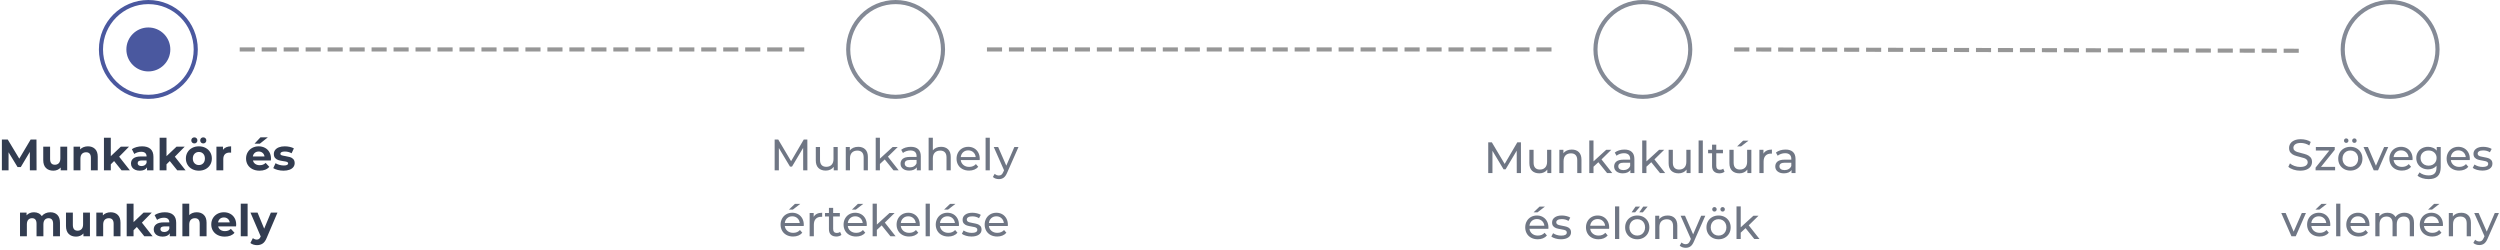 <?xml version="1.0" encoding="UTF-8"?>
<svg width="910px" height="91px" viewBox="0 0 910 91" version="1.1" xmlns="http://www.w3.org/2000/svg" xmlns:xlink="http://www.w3.org/1999/xlink">
    <!-- Generator: Sketch 63 (92445) - https://sketch.com -->
    <title>Group 3</title>
    <desc>Created with Sketch.</desc>
    <g id="Profession-vélemények---UI-Desktop---960px" stroke="none" stroke-width="1" fill="none" fill-rule="evenodd">
        <g id="Lépés-1---illustration---Értékelő-form---Desktop--Copy" transform="translate(-178, -255)">
            <g id="Group-3" transform="translate(178, 255)">
                <path d="M3.116,62 L3.116,55.424 L6.396,60.816 L7.564,60.816 L10.86,55.28 L10.876,62 L13.308,62 L13.276,50.8 L11.148,50.8 L7.02,57.76 L2.828,50.8 L0.684,50.8 L0.684,62 L3.116,62 Z M19.42,62.128 C19.953,62.128 20.449,62.029 20.908,61.832 C21.367,61.635 21.761,61.349 22.092,60.976 L22.092,60.976 L22.092,62 L24.46,62 L24.46,53.392 L21.964,53.392 L21.964,57.648 C21.964,58.416 21.783,58.995 21.42,59.384 C21.057,59.773 20.577,59.968 19.98,59.968 C18.817,59.968 18.236,59.275 18.236,57.888 L18.236,57.888 L18.236,53.392 L15.74,53.392 L15.74,58.256 C15.74,59.536 16.071,60.501 16.732,61.152 C17.393,61.803 18.289,62.128 19.42,62.128 Z M29.276,62 L29.276,57.744 C29.276,56.976 29.463,56.397 29.836,56.008 C30.209,55.619 30.711,55.424 31.34,55.424 C31.905,55.424 32.337,55.592 32.636,55.928 C32.935,56.264 33.084,56.773 33.084,57.456 L33.084,57.456 L33.084,62 L35.58,62 L35.58,57.072 C35.58,55.813 35.252,54.864 34.596,54.224 C33.94,53.584 33.079,53.264 32.012,53.264 C31.425,53.264 30.887,53.363 30.396,53.56 C29.905,53.757 29.495,54.037 29.164,54.4 L29.164,54.4 L29.164,53.392 L26.78,53.392 L26.78,62 L29.276,62 Z M40.332,62 L40.332,59.808 L41.532,58.624 L44.252,62 L47.276,62 L43.372,57.04 L46.956,53.392 L43.98,53.392 L40.332,56.848 L40.332,50.128 L37.836,50.128 L37.836,62 L40.332,62 Z M50.892,62.128 C52.172,62.128 53.047,61.728 53.516,60.928 L53.516,60.928 L53.516,62 L55.852,62 L55.852,57.088 C55.852,55.808 55.495,54.851 54.78,54.216 C54.065,53.581 53.041,53.264 51.708,53.264 C51.015,53.264 50.34,53.355 49.684,53.536 C49.028,53.717 48.465,53.973 47.996,54.304 L47.996,54.304 L48.892,56.048 C49.201,55.803 49.577,55.608 50.02,55.464 C50.463,55.32 50.913,55.248 51.372,55.248 C52.033,55.248 52.529,55.395 52.86,55.688 C53.191,55.981 53.356,56.4 53.356,56.944 L53.356,56.944 L51.372,56.944 C50.113,56.944 49.183,57.173 48.58,57.632 C47.977,58.091 47.676,58.72 47.676,59.52 C47.676,60.021 47.804,60.469 48.06,60.864 C48.316,61.259 48.687,61.568 49.172,61.792 C49.657,62.016 50.231,62.128 50.892,62.128 Z M51.516,60.448 C51.079,60.448 50.735,60.355 50.484,60.168 C50.233,59.981 50.108,59.728 50.108,59.408 C50.108,58.736 50.62,58.4 51.644,58.4 L51.644,58.4 L53.356,58.4 L53.356,59.28 C53.217,59.664 52.983,59.955 52.652,60.152 C52.321,60.349 51.943,60.448 51.516,60.448 Z M60.604,62 L60.604,59.808 L61.804,58.624 L64.524,62 L67.548,62 L63.644,57.04 L67.228,53.392 L64.252,53.392 L60.604,56.848 L60.604,50.128 L58.108,50.128 L58.108,62 L60.604,62 Z M70.748,52.208 C71.068,52.208 71.332,52.104 71.54,51.896 C71.748,51.688 71.852,51.424 71.852,51.104 C71.852,50.784 71.748,50.52 71.54,50.312 C71.332,50.104 71.068,50 70.748,50 C70.428,50 70.161,50.104 69.948,50.312 C69.735,50.52 69.628,50.784 69.628,51.104 C69.628,51.424 69.735,51.688 69.948,51.896 C70.161,52.104 70.428,52.208 70.748,52.208 Z M73.98,52.208 C74.3,52.208 74.567,52.104 74.78,51.896 C74.993,51.688 75.1,51.424 75.1,51.104 C75.1,50.784 74.993,50.52 74.78,50.312 C74.567,50.104 74.3,50 73.98,50 C73.66,50 73.396,50.104 73.188,50.312 C72.98,50.52 72.876,50.784 72.876,51.104 C72.876,51.424 72.98,51.688 73.188,51.896 C73.396,52.104 73.66,52.208 73.98,52.208 Z M72.396,62.128 C73.303,62.128 74.113,61.939 74.828,61.56 C75.543,61.181 76.103,60.656 76.508,59.984 C76.913,59.312 77.116,58.549 77.116,57.696 C77.116,56.843 76.913,56.08 76.508,55.408 C76.103,54.736 75.543,54.211 74.828,53.832 C74.113,53.453 73.303,53.264 72.396,53.264 C71.489,53.264 70.676,53.453 69.956,53.832 C69.236,54.211 68.673,54.736 68.268,55.408 C67.863,56.08 67.66,56.843 67.66,57.696 C67.66,58.549 67.863,59.312 68.268,59.984 C68.673,60.656 69.236,61.181 69.956,61.56 C70.676,61.939 71.489,62.128 72.396,62.128 Z M72.396,60.08 C71.756,60.08 71.228,59.864 70.812,59.432 C70.396,59 70.188,58.421 70.188,57.696 C70.188,56.971 70.396,56.392 70.812,55.96 C71.228,55.528 71.756,55.312 72.396,55.312 C73.036,55.312 73.561,55.528 73.972,55.96 C74.383,56.392 74.588,56.971 74.588,57.696 C74.588,58.421 74.383,59 73.972,59.432 C73.561,59.864 73.036,60.08 72.396,60.08 Z M81.276,62 L81.276,57.936 C81.276,57.136 81.479,56.536 81.884,56.136 C82.289,55.736 82.849,55.536 83.564,55.536 C83.66,55.536 83.847,55.547 84.124,55.568 L84.124,55.568 L84.124,53.264 C83.463,53.264 82.879,53.371 82.372,53.584 C81.865,53.797 81.463,54.112 81.164,54.528 L81.164,54.528 L81.164,53.392 L78.78,53.392 L78.78,62 L81.276,62 Z M94.604,52.288 L97.5,49.984 L94.812,49.984 L92.652,52.288 L94.604,52.288 Z M94.476,62.128 C96.033,62.128 97.217,61.664 98.028,60.736 L98.028,60.736 L96.7,59.296 C96.401,59.584 96.079,59.795 95.732,59.928 C95.385,60.061 94.988,60.128 94.54,60.128 C93.889,60.128 93.345,59.973 92.908,59.664 C92.471,59.355 92.193,58.933 92.076,58.4 L92.076,58.4 L98.588,58.4 C98.62,57.984 98.636,57.76 98.636,57.728 C98.636,56.832 98.441,56.045 98.052,55.368 C97.663,54.691 97.127,54.171 96.444,53.808 C95.761,53.445 94.999,53.264 94.156,53.264 C93.292,53.264 92.511,53.453 91.812,53.832 C91.113,54.211 90.564,54.739 90.164,55.416 C89.764,56.093 89.564,56.853 89.564,57.696 C89.564,58.549 89.767,59.312 90.172,59.984 C90.577,60.656 91.153,61.181 91.9,61.56 C92.647,61.939 93.505,62.128 94.476,62.128 Z M96.284,56.944 L92.044,56.944 C92.129,56.389 92.364,55.952 92.748,55.632 C93.132,55.312 93.607,55.152 94.172,55.152 C94.727,55.152 95.196,55.315 95.58,55.64 C95.964,55.965 96.199,56.4 96.284,56.944 L96.284,56.944 Z M103.196,62.128 C104.039,62.128 104.767,62.013 105.38,61.784 C105.993,61.555 106.46,61.232 106.78,60.816 C107.1,60.4 107.26,59.925 107.26,59.392 C107.26,58.763 107.095,58.272 106.764,57.92 C106.433,57.568 106.044,57.325 105.596,57.192 C105.148,57.059 104.572,56.933 103.868,56.816 C103.239,56.72 102.78,56.619 102.492,56.512 C102.204,56.405 102.06,56.219 102.06,55.952 C102.06,55.717 102.193,55.525 102.46,55.376 C102.727,55.227 103.127,55.152 103.66,55.152 C104.556,55.152 105.383,55.365 106.14,55.792 L106.14,55.792 L106.972,54.016 C106.577,53.781 106.079,53.597 105.476,53.464 C104.873,53.331 104.268,53.264 103.66,53.264 C102.839,53.264 102.127,53.381 101.524,53.616 C100.921,53.851 100.463,54.179 100.148,54.6 C99.833,55.021 99.676,55.504 99.676,56.048 C99.676,56.699 99.844,57.2 100.18,57.552 C100.516,57.904 100.913,58.149 101.372,58.288 C101.831,58.427 102.412,58.549 103.116,58.656 C103.713,58.731 104.156,58.821 104.444,58.928 C104.732,59.035 104.876,59.211 104.876,59.456 C104.876,59.979 104.348,60.24 103.292,60.24 C102.769,60.24 102.236,60.163 101.692,60.008 C101.148,59.853 100.684,59.653 100.3,59.408 L100.3,59.408 L99.468,61.2 C99.873,61.467 100.417,61.688 101.1,61.864 C101.783,62.04 102.481,62.128 103.196,62.128 Z M9.78,86 L9.78,81.68 C9.78,80.933 9.951,80.371 10.292,79.992 C10.633,79.613 11.092,79.424 11.668,79.424 C12.756,79.424 13.3,80.101 13.3,81.456 L13.3,81.456 L13.3,86 L15.796,86 L15.796,81.68 C15.796,80.933 15.967,80.371 16.308,79.992 C16.649,79.613 17.113,79.424 17.7,79.424 C18.223,79.424 18.625,79.592 18.908,79.928 C19.191,80.264 19.332,80.773 19.332,81.456 L19.332,81.456 L19.332,86 L21.828,86 L21.828,81.072 C21.828,79.803 21.511,78.851 20.876,78.216 C20.241,77.581 19.385,77.264 18.308,77.264 C17.668,77.264 17.079,77.387 16.54,77.632 C16.001,77.877 15.556,78.224 15.204,78.672 C14.905,78.213 14.511,77.864 14.02,77.624 C13.529,77.384 12.98,77.264 12.372,77.264 C11.817,77.264 11.308,77.36 10.844,77.552 C10.38,77.744 9.988,78.021 9.668,78.384 L9.668,78.384 L9.668,77.392 L7.284,77.392 L7.284,86 L9.78,86 Z M27.7,86.128 C28.233,86.128 28.729,86.029 29.188,85.832 C29.647,85.635 30.041,85.349 30.372,84.976 L30.372,84.976 L30.372,86 L32.74,86 L32.74,77.392 L30.244,77.392 L30.244,81.648 C30.244,82.416 30.063,82.995 29.7,83.384 C29.337,83.773 28.857,83.968 28.26,83.968 C27.097,83.968 26.516,83.275 26.516,81.888 L26.516,81.888 L26.516,77.392 L24.02,77.392 L24.02,82.256 C24.02,83.536 24.351,84.501 25.012,85.152 C25.673,85.803 26.569,86.128 27.7,86.128 Z M37.556,86 L37.556,81.744 C37.556,80.976 37.743,80.397 38.116,80.008 C38.489,79.619 38.991,79.424 39.62,79.424 C40.185,79.424 40.617,79.592 40.916,79.928 C41.215,80.264 41.364,80.773 41.364,81.456 L41.364,81.456 L41.364,86 L43.86,86 L43.86,81.072 C43.86,79.813 43.532,78.864 42.876,78.224 C42.22,77.584 41.359,77.264 40.292,77.264 C39.705,77.264 39.167,77.363 38.676,77.56 C38.185,77.757 37.775,78.037 37.444,78.4 L37.444,78.4 L37.444,77.392 L35.06,77.392 L35.06,86 L37.556,86 Z M48.612,86 L48.612,83.808 L49.812,82.624 L52.532,86 L55.556,86 L51.652,81.04 L55.236,77.392 L52.26,77.392 L48.612,80.848 L48.612,74.128 L46.116,74.128 L46.116,86 L48.612,86 Z M59.172,86.128 C60.452,86.128 61.327,85.728 61.796,84.928 L61.796,84.928 L61.796,86 L64.132,86 L64.132,81.088 C64.132,79.808 63.775,78.851 63.06,78.216 C62.345,77.581 61.321,77.264 59.988,77.264 C59.295,77.264 58.62,77.355 57.964,77.536 C57.308,77.717 56.745,77.973 56.276,78.304 L56.276,78.304 L57.172,80.048 C57.481,79.803 57.857,79.608 58.3,79.464 C58.743,79.32 59.193,79.248 59.652,79.248 C60.313,79.248 60.809,79.395 61.14,79.688 C61.471,79.981 61.636,80.4 61.636,80.944 L61.636,80.944 L59.652,80.944 C58.393,80.944 57.463,81.173 56.86,81.632 C56.257,82.091 55.956,82.72 55.956,83.52 C55.956,84.021 56.084,84.469 56.34,84.864 C56.596,85.259 56.967,85.568 57.452,85.792 C57.937,86.016 58.511,86.128 59.172,86.128 Z M59.796,84.448 C59.359,84.448 59.015,84.355 58.764,84.168 C58.513,83.981 58.388,83.728 58.388,83.408 C58.388,82.736 58.9,82.4 59.924,82.4 L59.924,82.4 L61.636,82.4 L61.636,83.28 C61.497,83.664 61.263,83.955 60.932,84.152 C60.601,84.349 60.223,84.448 59.796,84.448 Z M68.884,86 L68.884,81.744 C68.884,80.976 69.071,80.397 69.444,80.008 C69.817,79.619 70.319,79.424 70.948,79.424 C71.513,79.424 71.945,79.592 72.244,79.928 C72.543,80.264 72.692,80.773 72.692,81.456 L72.692,81.456 L72.692,86 L75.188,86 L75.188,81.072 C75.188,79.813 74.86,78.864 74.204,78.224 C73.548,77.584 72.687,77.264 71.62,77.264 C71.065,77.264 70.553,77.352 70.084,77.528 C69.615,77.704 69.215,77.957 68.884,78.288 L68.884,78.288 L68.884,74.128 L66.388,74.128 L66.388,86 L68.884,86 Z M81.812,86.128 C83.369,86.128 84.553,85.664 85.364,84.736 L85.364,84.736 L84.036,83.296 C83.737,83.584 83.415,83.795 83.068,83.928 C82.721,84.061 82.324,84.128 81.876,84.128 C81.225,84.128 80.681,83.973 80.244,83.664 C79.807,83.355 79.529,82.933 79.412,82.4 L79.412,82.4 L85.924,82.4 C85.956,81.984 85.972,81.76 85.972,81.728 C85.972,80.832 85.777,80.045 85.388,79.368 C84.999,78.691 84.463,78.171 83.78,77.808 C83.097,77.445 82.335,77.264 81.492,77.264 C80.628,77.264 79.847,77.453 79.148,77.832 C78.449,78.211 77.9,78.739 77.5,79.416 C77.1,80.093 76.9,80.853 76.9,81.696 C76.9,82.549 77.103,83.312 77.508,83.984 C77.913,84.656 78.489,85.181 79.236,85.56 C79.983,85.939 80.841,86.128 81.812,86.128 Z M83.62,80.944 L79.38,80.944 C79.465,80.389 79.7,79.952 80.084,79.632 C80.468,79.312 80.943,79.152 81.508,79.152 C82.063,79.152 82.532,79.315 82.916,79.64 C83.3,79.965 83.535,80.4 83.62,80.944 L83.62,80.944 Z M90.132,86 L90.132,74.128 L87.636,74.128 L87.636,86 L90.132,86 Z M93.54,89.232 C94.361,89.232 95.063,89.029 95.644,88.624 C96.225,88.219 96.713,87.52 97.108,86.528 L97.108,86.528 L100.996,77.392 L98.596,77.392 L96.164,83.232 L93.748,77.392 L91.172,77.392 L94.9,86.064 L94.868,86.144 C94.697,86.528 94.505,86.803 94.292,86.968 C94.079,87.133 93.801,87.216 93.46,87.216 C93.215,87.216 92.967,87.168 92.716,87.072 C92.465,86.976 92.244,86.843 92.052,86.672 L92.052,86.672 L91.14,88.448 C91.417,88.693 91.775,88.885 92.212,89.024 C92.649,89.163 93.092,89.232 93.54,89.232 Z" id="Munkakörésmunkahely" fill="#323C50" fill-rule="nonzero"></path>
                <circle id="Oval" stroke="#4A589F" stroke-width="1.5" cx="54" cy="18" r="17.25"></circle>
                <circle id="Oval-Copy" fill="#4A589F" cx="54" cy="18" r="8"></circle>
                <circle id="Oval-Copy-2" stroke="#848A96" stroke-width="1.5" cx="326" cy="18" r="17.25"></circle>
                <path d="M283.508,62 L283.508,53.888 L287.556,60.64 L288.292,60.64 L292.34,53.84 L292.356,62 L293.892,62 L293.876,50.8 L292.564,50.8 L287.956,58.672 L283.284,50.8 L281.972,50.8 L281.972,62 L283.508,62 Z M300.596,62.096 C301.193,62.096 301.745,61.976 302.252,61.736 C302.759,61.496 303.167,61.157 303.476,60.72 L303.476,60.72 L303.476,62 L304.932,62 L304.932,53.52 L303.396,53.52 L303.396,57.904 C303.396,58.8 303.161,59.493 302.692,59.984 C302.223,60.475 301.583,60.72 300.772,60.72 C300.036,60.72 299.471,60.509 299.076,60.088 C298.681,59.667 298.484,59.045 298.484,58.224 L298.484,58.224 L298.484,53.52 L296.948,53.52 L296.948,58.4 C296.948,59.616 297.273,60.536 297.924,61.16 C298.575,61.784 299.465,62.096 300.596,62.096 Z M309.396,62 L309.396,57.632 C309.396,56.725 309.636,56.029 310.116,55.544 C310.596,55.059 311.252,54.816 312.084,54.816 C312.82,54.816 313.385,55.024 313.78,55.44 C314.175,55.856 314.372,56.475 314.372,57.296 L314.372,57.296 L314.372,62 L315.908,62 L315.908,57.12 C315.908,55.915 315.591,55 314.956,54.376 C314.321,53.752 313.465,53.44 312.388,53.44 C311.716,53.44 311.116,53.557 310.588,53.792 C310.06,54.027 309.641,54.363 309.332,54.8 L309.332,54.8 L309.332,53.52 L307.86,53.52 L307.86,62 L309.396,62 Z M320.292,62 L320.292,59.68 L322.052,58.048 L325.236,62 L327.124,62 L323.204,57.024 L326.772,53.52 L324.916,53.52 L320.292,57.744 L320.292,50.128 L318.756,50.128 L318.756,62 L320.292,62 Z M330.932,62.096 C331.583,62.096 332.145,61.992 332.62,61.784 C333.095,61.576 333.46,61.275 333.716,60.88 L333.716,60.88 L333.716,62 L335.172,62 L335.172,56.88 C335.172,55.739 334.86,54.88 334.236,54.304 C333.612,53.728 332.713,53.44 331.54,53.44 C330.857,53.44 330.212,53.533 329.604,53.72 C328.996,53.907 328.473,54.176 328.036,54.528 L328.036,54.528 L328.676,55.68 C329.007,55.403 329.412,55.181 329.892,55.016 C330.372,54.851 330.863,54.768 331.364,54.768 C332.111,54.768 332.676,54.944 333.06,55.296 C333.444,55.648 333.636,56.155 333.636,56.816 L333.636,56.816 L333.636,57.12 L331.204,57.12 C330.02,57.12 329.156,57.347 328.612,57.8 C328.068,58.253 327.796,58.853 327.796,59.6 C327.796,60.347 328.081,60.949 328.652,61.408 C329.223,61.867 329.983,62.096 330.932,62.096 Z M331.188,60.912 C330.601,60.912 330.143,60.789 329.812,60.544 C329.481,60.299 329.316,59.963 329.316,59.536 C329.316,58.661 329.967,58.224 331.268,58.224 L331.268,58.224 L333.636,58.224 L333.636,59.408 C333.444,59.888 333.135,60.259 332.708,60.52 C332.281,60.781 331.775,60.912 331.188,60.912 Z M339.556,62 L339.556,57.632 C339.556,56.725 339.796,56.029 340.276,55.544 C340.756,55.059 341.412,54.816 342.244,54.816 C342.98,54.816 343.545,55.024 343.94,55.44 C344.335,55.856 344.532,56.475 344.532,57.296 L344.532,57.296 L344.532,62 L346.068,62 L346.068,57.12 C346.068,55.915 345.751,55 345.116,54.376 C344.481,53.752 343.625,53.44 342.548,53.44 C341.908,53.44 341.329,53.552 340.812,53.776 C340.295,54 339.876,54.315 339.556,54.72 L339.556,54.72 L339.556,50.128 L338.02,50.128 L338.02,62 L339.556,62 Z M352.74,62.096 C353.444,62.096 354.081,61.979 354.652,61.744 C355.223,61.509 355.7,61.168 356.084,60.72 L356.084,60.72 L355.236,59.728 C354.617,60.411 353.801,60.752 352.788,60.752 C351.956,60.752 351.26,60.525 350.7,60.072 C350.14,59.619 349.812,59.019 349.716,58.272 L349.716,58.272 L356.596,58.272 C356.617,58.08 356.628,57.925 356.628,57.808 C356.628,56.955 356.449,56.197 356.092,55.536 C355.735,54.875 355.239,54.36 354.604,53.992 C353.969,53.624 353.247,53.44 352.436,53.44 C351.625,53.44 350.897,53.624 350.252,53.992 C349.607,54.36 349.1,54.875 348.732,55.536 C348.364,56.197 348.18,56.939 348.18,57.76 C348.18,58.592 348.369,59.339 348.748,60 C349.127,60.661 349.663,61.176 350.356,61.544 C351.049,61.912 351.844,62.096 352.74,62.096 Z M355.156,57.168 L349.716,57.168 C349.801,56.443 350.092,55.856 350.588,55.408 C351.084,54.96 351.7,54.736 352.436,54.736 C353.172,54.736 353.788,54.963 354.284,55.416 C354.78,55.869 355.071,56.453 355.156,57.168 L355.156,57.168 Z M360.292,62 L360.292,50.128 L358.756,50.128 L358.756,62 L360.292,62 Z M363.588,65.2 C364.271,65.2 364.855,65.024 365.34,64.672 C365.825,64.32 366.249,63.712 366.612,62.848 L366.612,62.848 L370.724,53.52 L369.22,53.52 L366.292,60.304 L363.332,53.52 L361.732,53.52 L365.476,61.984 L365.204,62.576 C365.001,63.056 364.775,63.395 364.524,63.592 C364.273,63.789 363.961,63.888 363.588,63.888 C363.012,63.888 362.505,63.68 362.068,63.264 L362.068,63.264 L361.412,64.416 C361.668,64.672 361.991,64.867 362.38,65 C362.769,65.133 363.172,65.2 363.588,65.2 Z M288.612,76.288 L291.3,74.208 L289.348,74.208 L287.172,76.288 L288.612,76.288 Z M288.692,86.096 C289.396,86.096 290.033,85.979 290.604,85.744 C291.175,85.509 291.652,85.168 292.036,84.72 L292.036,84.72 L291.188,83.728 C290.569,84.411 289.753,84.752 288.74,84.752 C287.908,84.752 287.212,84.525 286.652,84.072 C286.092,83.619 285.764,83.019 285.668,82.272 L285.668,82.272 L292.548,82.272 C292.569,82.08 292.58,81.925 292.58,81.808 C292.58,80.955 292.401,80.197 292.044,79.536 C291.687,78.875 291.191,78.36 290.556,77.992 C289.921,77.624 289.199,77.44 288.388,77.44 C287.577,77.44 286.849,77.624 286.204,77.992 C285.559,78.36 285.052,78.875 284.684,79.536 C284.316,80.197 284.132,80.939 284.132,81.76 C284.132,82.592 284.321,83.339 284.7,84 C285.079,84.661 285.615,85.176 286.308,85.544 C287.001,85.912 287.796,86.096 288.692,86.096 Z M291.108,81.168 L285.668,81.168 C285.753,80.443 286.044,79.856 286.54,79.408 C287.036,78.96 287.652,78.736 288.388,78.736 C289.124,78.736 289.74,78.963 290.236,79.416 C290.732,79.869 291.023,80.453 291.108,81.168 L291.108,81.168 Z M296.244,86 L296.244,81.776 C296.244,80.859 296.481,80.152 296.956,79.656 C297.431,79.16 298.084,78.912 298.916,78.912 C299.065,78.912 299.183,78.917 299.268,78.928 L299.268,78.928 L299.268,77.44 C298.521,77.44 297.887,77.568 297.364,77.824 C296.841,78.08 296.447,78.453 296.18,78.944 L296.18,78.944 L296.18,77.52 L294.708,77.52 L294.708,86 L296.244,86 Z M304.42,86.096 C304.772,86.096 305.113,86.045 305.444,85.944 C305.775,85.843 306.052,85.696 306.276,85.504 L306.276,85.504 L305.796,84.4 C305.465,84.667 305.065,84.8 304.596,84.8 C304.169,84.8 303.841,84.677 303.612,84.432 C303.383,84.187 303.268,83.835 303.268,83.376 L303.268,83.376 L303.268,78.784 L305.7,78.784 L305.7,77.52 L303.268,77.52 L303.268,75.664 L301.732,75.664 L301.732,77.52 L300.292,77.52 L300.292,78.784 L301.732,78.784 L301.732,83.44 C301.732,84.293 301.967,84.949 302.436,85.408 C302.905,85.867 303.567,86.096 304.42,86.096 Z M311.54,76.288 L314.228,74.208 L312.276,74.208 L310.1,76.288 L311.54,76.288 Z M311.62,86.096 C312.324,86.096 312.961,85.979 313.532,85.744 C314.103,85.509 314.58,85.168 314.964,84.72 L314.964,84.72 L314.116,83.728 C313.497,84.411 312.681,84.752 311.668,84.752 C310.836,84.752 310.14,84.525 309.58,84.072 C309.02,83.619 308.692,83.019 308.596,82.272 L308.596,82.272 L315.476,82.272 C315.497,82.08 315.508,81.925 315.508,81.808 C315.508,80.955 315.329,80.197 314.972,79.536 C314.615,78.875 314.119,78.36 313.484,77.992 C312.849,77.624 312.127,77.44 311.316,77.44 C310.505,77.44 309.777,77.624 309.132,77.992 C308.487,78.36 307.98,78.875 307.612,79.536 C307.244,80.197 307.06,80.939 307.06,81.76 C307.06,82.592 307.249,83.339 307.628,84 C308.007,84.661 308.543,85.176 309.236,85.544 C309.929,85.912 310.724,86.096 311.62,86.096 Z M314.036,81.168 L308.596,81.168 C308.681,80.443 308.972,79.856 309.468,79.408 C309.964,78.96 310.58,78.736 311.316,78.736 C312.052,78.736 312.668,78.963 313.164,79.416 C313.66,79.869 313.951,80.453 314.036,81.168 L314.036,81.168 Z M319.172,86 L319.172,83.68 L320.932,82.048 L324.116,86 L326.004,86 L322.084,81.024 L325.652,77.52 L323.796,77.52 L319.172,81.744 L319.172,74.128 L317.636,74.128 L317.636,86 L319.172,86 Z M330.916,86.096 C331.62,86.096 332.257,85.979 332.828,85.744 C333.399,85.509 333.876,85.168 334.26,84.72 L334.26,84.72 L333.412,83.728 C332.793,84.411 331.977,84.752 330.964,84.752 C330.132,84.752 329.436,84.525 328.876,84.072 C328.316,83.619 327.988,83.019 327.892,82.272 L327.892,82.272 L334.772,82.272 C334.793,82.08 334.804,81.925 334.804,81.808 C334.804,80.955 334.625,80.197 334.268,79.536 C333.911,78.875 333.415,78.36 332.78,77.992 C332.145,77.624 331.423,77.44 330.612,77.44 C329.801,77.44 329.073,77.624 328.428,77.992 C327.783,78.36 327.276,78.875 326.908,79.536 C326.54,80.197 326.356,80.939 326.356,81.76 C326.356,82.592 326.545,83.339 326.924,84 C327.303,84.661 327.839,85.176 328.532,85.544 C329.225,85.912 330.02,86.096 330.916,86.096 Z M333.332,81.168 L327.892,81.168 C327.977,80.443 328.268,79.856 328.764,79.408 C329.26,78.96 329.876,78.736 330.612,78.736 C331.348,78.736 331.964,78.963 332.46,79.416 C332.956,79.869 333.247,80.453 333.332,81.168 L333.332,81.168 Z M338.468,86 L338.468,74.128 L336.932,74.128 L336.932,86 L338.468,86 Z M345.092,76.288 L347.78,74.208 L345.828,74.208 L343.652,76.288 L345.092,76.288 Z M345.172,86.096 C345.876,86.096 346.513,85.979 347.084,85.744 C347.655,85.509 348.132,85.168 348.516,84.72 L348.516,84.72 L347.668,83.728 C347.049,84.411 346.233,84.752 345.22,84.752 C344.388,84.752 343.692,84.525 343.132,84.072 C342.572,83.619 342.244,83.019 342.148,82.272 L342.148,82.272 L349.028,82.272 C349.049,82.08 349.06,81.925 349.06,81.808 C349.06,80.955 348.881,80.197 348.524,79.536 C348.167,78.875 347.671,78.36 347.036,77.992 C346.401,77.624 345.679,77.44 344.868,77.44 C344.057,77.44 343.329,77.624 342.684,77.992 C342.039,78.36 341.532,78.875 341.164,79.536 C340.796,80.197 340.612,80.939 340.612,81.76 C340.612,82.592 340.801,83.339 341.18,84 C341.559,84.661 342.095,85.176 342.788,85.544 C343.481,85.912 344.276,86.096 345.172,86.096 Z M347.588,81.168 L342.148,81.168 C342.233,80.443 342.524,79.856 343.02,79.408 C343.516,78.96 344.132,78.736 344.868,78.736 C345.604,78.736 346.22,78.963 346.716,79.416 C347.212,79.869 347.503,80.453 347.588,81.168 L347.588,81.168 Z M353.62,86.096 C354.751,86.096 355.644,85.869 356.3,85.416 C356.956,84.963 357.284,84.352 357.284,83.584 C357.284,83.008 357.135,82.56 356.836,82.24 C356.537,81.92 356.177,81.693 355.756,81.56 C355.335,81.427 354.783,81.301 354.1,81.184 C353.588,81.088 353.191,81.003 352.908,80.928 C352.625,80.853 352.388,80.736 352.196,80.576 C352.004,80.416 351.908,80.197 351.908,79.92 C351.908,79.568 352.079,79.285 352.42,79.072 C352.761,78.859 353.257,78.752 353.908,78.752 C354.847,78.752 355.663,78.976 356.356,79.424 L356.356,79.424 L357.012,78.208 C356.649,77.973 356.185,77.787 355.62,77.648 C355.055,77.509 354.489,77.44 353.924,77.44 C352.847,77.44 351.988,77.672 351.348,78.136 C350.708,78.6 350.388,79.216 350.388,79.984 C350.388,80.581 350.543,81.045 350.852,81.376 C351.161,81.707 351.532,81.941 351.964,82.08 C352.396,82.219 352.953,82.341 353.636,82.448 C354.137,82.533 354.524,82.611 354.796,82.68 C355.068,82.749 355.295,82.859 355.476,83.008 C355.657,83.157 355.748,83.36 355.748,83.616 C355.748,84.384 355.076,84.768 353.732,84.768 C353.188,84.768 352.649,84.688 352.116,84.528 C351.583,84.368 351.129,84.155 350.756,83.888 L350.756,83.888 L350.116,85.104 C350.479,85.392 350.98,85.629 351.62,85.816 C352.26,86.003 352.927,86.096 353.62,86.096 Z M362.98,86.096 C363.684,86.096 364.321,85.979 364.892,85.744 C365.463,85.509 365.94,85.168 366.324,84.72 L366.324,84.72 L365.476,83.728 C364.857,84.411 364.041,84.752 363.028,84.752 C362.196,84.752 361.5,84.525 360.94,84.072 C360.38,83.619 360.052,83.019 359.956,82.272 L359.956,82.272 L366.836,82.272 C366.857,82.08 366.868,81.925 366.868,81.808 C366.868,80.955 366.689,80.197 366.332,79.536 C365.975,78.875 365.479,78.36 364.844,77.992 C364.209,77.624 363.487,77.44 362.676,77.44 C361.865,77.44 361.137,77.624 360.492,77.992 C359.847,78.36 359.34,78.875 358.972,79.536 C358.604,80.197 358.42,80.939 358.42,81.76 C358.42,82.592 358.609,83.339 358.988,84 C359.367,84.661 359.903,85.176 360.596,85.544 C361.289,85.912 362.084,86.096 362.98,86.096 Z M365.396,81.168 L359.956,81.168 C360.041,80.443 360.332,79.856 360.828,79.408 C361.324,78.96 361.94,78.736 362.676,78.736 C363.412,78.736 364.028,78.963 364.524,79.416 C365.02,79.869 365.311,80.453 365.396,81.168 L365.396,81.168 Z" id="Munkahelyértékelése" fill-opacity="0.7" fill="#323C50" fill-rule="nonzero"></path>
                <circle id="Oval-Copy-3" stroke="#848A96" stroke-width="1.5" cx="598" cy="18" r="17.25"></circle>
                <path d="M543.252,63 L543.252,54.888 L547.3,61.64 L548.036,61.64 L552.084,54.84 L552.1,63 L553.636,63 L553.62,51.8 L552.308,51.8 L547.7,59.672 L543.028,51.8 L541.716,51.8 L541.716,63 L543.252,63 Z M560.34,63.096 C560.937,63.096 561.489,62.976 561.996,62.736 C562.503,62.496 562.911,62.157 563.22,61.72 L563.22,61.72 L563.22,63 L564.676,63 L564.676,54.52 L563.14,54.52 L563.14,58.904 C563.14,59.8 562.905,60.493 562.436,60.984 C561.967,61.475 561.327,61.72 560.516,61.72 C559.78,61.72 559.215,61.509 558.82,61.088 C558.425,60.667 558.228,60.045 558.228,59.224 L558.228,59.224 L558.228,54.52 L556.692,54.52 L556.692,59.4 C556.692,60.616 557.017,61.536 557.668,62.16 C558.319,62.784 559.209,63.096 560.34,63.096 Z M569.14,63 L569.14,58.632 C569.14,57.725 569.38,57.029 569.86,56.544 C570.34,56.059 570.996,55.816 571.828,55.816 C572.564,55.816 573.129,56.024 573.524,56.44 C573.919,56.856 574.116,57.475 574.116,58.296 L574.116,58.296 L574.116,63 L575.652,63 L575.652,58.12 C575.652,56.915 575.335,56 574.7,55.376 C574.065,54.752 573.209,54.44 572.132,54.44 C571.46,54.44 570.86,54.557 570.332,54.792 C569.804,55.027 569.385,55.363 569.076,55.8 L569.076,55.8 L569.076,54.52 L567.604,54.52 L567.604,63 L569.14,63 Z M580.036,63 L580.036,60.68 L581.796,59.048 L584.98,63 L586.868,63 L582.948,58.024 L586.516,54.52 L584.66,54.52 L580.036,58.744 L580.036,51.128 L578.5,51.128 L578.5,63 L580.036,63 Z M590.676,63.096 C591.327,63.096 591.889,62.992 592.364,62.784 C592.839,62.576 593.204,62.275 593.46,61.88 L593.46,61.88 L593.46,63 L594.916,63 L594.916,57.88 C594.916,56.739 594.604,55.88 593.98,55.304 C593.356,54.728 592.457,54.44 591.284,54.44 C590.601,54.44 589.956,54.533 589.348,54.72 C588.74,54.907 588.217,55.176 587.78,55.528 L587.78,55.528 L588.42,56.68 C588.751,56.403 589.156,56.181 589.636,56.016 C590.116,55.851 590.607,55.768 591.108,55.768 C591.855,55.768 592.42,55.944 592.804,56.296 C593.188,56.648 593.38,57.155 593.38,57.816 L593.38,57.816 L593.38,58.12 L590.948,58.12 C589.764,58.12 588.9,58.347 588.356,58.8 C587.812,59.253 587.54,59.853 587.54,60.6 C587.54,61.347 587.825,61.949 588.396,62.408 C588.967,62.867 589.727,63.096 590.676,63.096 Z M590.932,61.912 C590.345,61.912 589.887,61.789 589.556,61.544 C589.225,61.299 589.06,60.963 589.06,60.536 C589.06,59.661 589.711,59.224 591.012,59.224 L591.012,59.224 L593.38,59.224 L593.38,60.408 C593.188,60.888 592.879,61.259 592.452,61.52 C592.025,61.781 591.519,61.912 590.932,61.912 Z M599.3,63 L599.3,60.68 L601.06,59.048 L604.244,63 L606.132,63 L602.212,58.024 L605.78,54.52 L603.924,54.52 L599.3,58.744 L599.3,51.128 L597.764,51.128 L597.764,63 L599.3,63 Z M611.028,63.096 C611.625,63.096 612.177,62.976 612.684,62.736 C613.191,62.496 613.599,62.157 613.908,61.72 L613.908,61.72 L613.908,63 L615.364,63 L615.364,54.52 L613.828,54.52 L613.828,58.904 C613.828,59.8 613.593,60.493 613.124,60.984 C612.655,61.475 612.015,61.72 611.204,61.72 C610.468,61.72 609.903,61.509 609.508,61.088 C609.113,60.667 608.916,60.045 608.916,59.224 L608.916,59.224 L608.916,54.52 L607.38,54.52 L607.38,59.4 C607.38,60.616 607.705,61.536 608.356,62.16 C609.007,62.784 609.897,63.096 611.028,63.096 Z M619.828,63 L619.828,51.128 L618.292,51.128 L618.292,63 L619.828,63 Z M625.876,63.096 C626.228,63.096 626.569,63.045 626.9,62.944 C627.231,62.843 627.508,62.696 627.732,62.504 L627.732,62.504 L627.252,61.4 C626.921,61.667 626.521,61.8 626.052,61.8 C625.625,61.8 625.297,61.677 625.068,61.432 C624.839,61.187 624.724,60.835 624.724,60.376 L624.724,60.376 L624.724,55.784 L627.156,55.784 L627.156,54.52 L624.724,54.52 L624.724,52.664 L623.188,52.664 L623.188,54.52 L621.748,54.52 L621.748,55.784 L623.188,55.784 L623.188,60.44 C623.188,61.293 623.423,61.949 623.892,62.408 C624.361,62.867 625.023,63.096 625.876,63.096 Z M633.748,53.288 L636.436,51.208 L634.484,51.208 L632.308,53.288 L633.748,53.288 Z M633.156,63.096 C633.753,63.096 634.305,62.976 634.812,62.736 C635.319,62.496 635.727,62.157 636.036,61.72 L636.036,61.72 L636.036,63 L637.492,63 L637.492,54.52 L635.956,54.52 L635.956,58.904 C635.956,59.8 635.721,60.493 635.252,60.984 C634.783,61.475 634.143,61.72 633.332,61.72 C632.596,61.72 632.031,61.509 631.636,61.088 C631.241,60.667 631.044,60.045 631.044,59.224 L631.044,59.224 L631.044,54.52 L629.508,54.52 L629.508,59.4 C629.508,60.616 629.833,61.536 630.484,62.16 C631.135,62.784 632.025,63.096 633.156,63.096 Z M641.956,63 L641.956,58.776 C641.956,57.859 642.193,57.152 642.668,56.656 C643.143,56.16 643.796,55.912 644.628,55.912 C644.777,55.912 644.895,55.917 644.98,55.928 L644.98,55.928 L644.98,54.44 C644.233,54.44 643.599,54.568 643.076,54.824 C642.553,55.08 642.159,55.453 641.892,55.944 L641.892,55.944 L641.892,54.52 L640.42,54.52 L640.42,63 L641.956,63 Z M649.332,63.096 C649.983,63.096 650.545,62.992 651.02,62.784 C651.495,62.576 651.86,62.275 652.116,61.88 L652.116,61.88 L652.116,63 L653.572,63 L653.572,57.88 C653.572,56.739 653.26,55.88 652.636,55.304 C652.012,54.728 651.113,54.44 649.94,54.44 C649.257,54.44 648.612,54.533 648.004,54.72 C647.396,54.907 646.873,55.176 646.436,55.528 L646.436,55.528 L647.076,56.68 C647.407,56.403 647.812,56.181 648.292,56.016 C648.772,55.851 649.263,55.768 649.764,55.768 C650.511,55.768 651.076,55.944 651.46,56.296 C651.844,56.648 652.036,57.155 652.036,57.816 L652.036,57.816 L652.036,58.12 L649.604,58.12 C648.42,58.12 647.556,58.347 647.012,58.8 C646.468,59.253 646.196,59.853 646.196,60.6 C646.196,61.347 646.481,61.949 647.052,62.408 C647.623,62.867 648.383,63.096 649.332,63.096 Z M649.588,61.912 C649.001,61.912 648.543,61.789 648.212,61.544 C647.881,61.299 647.716,60.963 647.716,60.536 C647.716,59.661 648.367,59.224 649.668,59.224 L649.668,59.224 L652.036,59.224 L652.036,60.408 C651.844,60.888 651.535,61.259 651.108,61.52 C650.681,61.781 650.175,61.912 649.588,61.912 Z M559.66,77.288 L562.348,75.208 L560.396,75.208 L558.22,77.288 L559.66,77.288 Z M559.74,87.096 C560.444,87.096 561.081,86.979 561.652,86.744 C562.223,86.509 562.7,86.168 563.084,85.72 L563.084,85.72 L562.236,84.728 C561.617,85.411 560.801,85.752 559.788,85.752 C558.956,85.752 558.26,85.525 557.7,85.072 C557.14,84.619 556.812,84.019 556.716,83.272 L556.716,83.272 L563.596,83.272 C563.617,83.08 563.628,82.925 563.628,82.808 C563.628,81.955 563.449,81.197 563.092,80.536 C562.735,79.875 562.239,79.36 561.604,78.992 C560.969,78.624 560.247,78.44 559.436,78.44 C558.625,78.44 557.897,78.624 557.252,78.992 C556.607,79.36 556.1,79.875 555.732,80.536 C555.364,81.197 555.18,81.939 555.18,82.76 C555.18,83.592 555.369,84.339 555.748,85 C556.127,85.661 556.663,86.176 557.356,86.544 C558.049,86.912 558.844,87.096 559.74,87.096 Z M562.156,82.168 L556.716,82.168 C556.801,81.443 557.092,80.856 557.588,80.408 C558.084,79.96 558.7,79.736 559.436,79.736 C560.172,79.736 560.788,79.963 561.284,80.416 C561.78,80.869 562.071,81.453 562.156,82.168 L562.156,82.168 Z M568.188,87.096 C569.319,87.096 570.212,86.869 570.868,86.416 C571.524,85.963 571.852,85.352 571.852,84.584 C571.852,84.008 571.703,83.56 571.404,83.24 C571.105,82.92 570.745,82.693 570.324,82.56 C569.903,82.427 569.351,82.301 568.668,82.184 C568.156,82.088 567.759,82.003 567.476,81.928 C567.193,81.853 566.956,81.736 566.764,81.576 C566.572,81.416 566.476,81.197 566.476,80.92 C566.476,80.568 566.647,80.285 566.988,80.072 C567.329,79.859 567.825,79.752 568.476,79.752 C569.415,79.752 570.231,79.976 570.924,80.424 L570.924,80.424 L571.58,79.208 C571.217,78.973 570.753,78.787 570.188,78.648 C569.623,78.509 569.057,78.44 568.492,78.44 C567.415,78.44 566.556,78.672 565.916,79.136 C565.276,79.6 564.956,80.216 564.956,80.984 C564.956,81.581 565.111,82.045 565.42,82.376 C565.729,82.707 566.1,82.941 566.532,83.08 C566.964,83.219 567.521,83.341 568.204,83.448 C568.705,83.533 569.092,83.611 569.364,83.68 C569.636,83.749 569.863,83.859 570.044,84.008 C570.225,84.157 570.316,84.36 570.316,84.616 C570.316,85.384 569.644,85.768 568.3,85.768 C567.756,85.768 567.217,85.688 566.684,85.528 C566.151,85.368 565.697,85.155 565.324,84.888 L565.324,84.888 L564.684,86.104 C565.047,86.392 565.548,86.629 566.188,86.816 C566.828,87.003 567.495,87.096 568.188,87.096 Z M581.852,87.096 C582.556,87.096 583.193,86.979 583.764,86.744 C584.335,86.509 584.812,86.168 585.196,85.72 L585.196,85.72 L584.348,84.728 C583.729,85.411 582.913,85.752 581.9,85.752 C581.068,85.752 580.372,85.525 579.812,85.072 C579.252,84.619 578.924,84.019 578.828,83.272 L578.828,83.272 L585.708,83.272 C585.729,83.08 585.74,82.925 585.74,82.808 C585.74,81.955 585.561,81.197 585.204,80.536 C584.847,79.875 584.351,79.36 583.716,78.992 C583.081,78.624 582.359,78.44 581.548,78.44 C580.737,78.44 580.009,78.624 579.364,78.992 C578.719,79.36 578.212,79.875 577.844,80.536 C577.476,81.197 577.292,81.939 577.292,82.76 C577.292,83.592 577.481,84.339 577.86,85 C578.239,85.661 578.775,86.176 579.468,86.544 C580.161,86.912 580.956,87.096 581.852,87.096 Z M584.268,82.168 L578.828,82.168 C578.913,81.443 579.204,80.856 579.7,80.408 C580.196,79.96 580.812,79.736 581.548,79.736 C582.284,79.736 582.9,79.963 583.396,80.416 C583.892,80.869 584.183,81.453 584.268,82.168 L584.268,82.168 Z M589.404,87 L589.404,75.128 L587.868,75.128 L587.868,87 L589.404,87 Z M595.196,77.288 L596.972,75.208 L595.34,75.208 L593.9,77.288 L595.196,77.288 Z M597.996,77.288 L599.74,75.208 L598.124,75.208 L596.7,77.288 L597.996,77.288 Z M595.964,87.096 C596.807,87.096 597.561,86.909 598.228,86.536 C598.895,86.163 599.417,85.648 599.796,84.992 C600.175,84.336 600.364,83.592 600.364,82.76 C600.364,81.928 600.175,81.184 599.796,80.528 C599.417,79.872 598.895,79.36 598.228,78.992 C597.561,78.624 596.807,78.44 595.964,78.44 C595.121,78.44 594.364,78.624 593.692,78.992 C593.02,79.36 592.495,79.872 592.116,80.528 C591.737,81.184 591.548,81.928 591.548,82.76 C591.548,83.592 591.737,84.336 592.116,84.992 C592.495,85.648 593.02,86.163 593.692,86.536 C594.364,86.909 595.121,87.096 595.964,87.096 Z M595.964,85.752 C595.42,85.752 594.932,85.627 594.5,85.376 C594.068,85.125 593.727,84.773 593.476,84.32 C593.225,83.867 593.1,83.347 593.1,82.76 C593.1,82.173 593.225,81.653 593.476,81.2 C593.727,80.747 594.068,80.397 594.5,80.152 C594.932,79.907 595.42,79.784 595.964,79.784 C596.508,79.784 596.996,79.907 597.428,80.152 C597.86,80.397 598.199,80.747 598.444,81.2 C598.689,81.653 598.812,82.173 598.812,82.76 C598.812,83.347 598.689,83.867 598.444,84.32 C598.199,84.773 597.86,85.125 597.428,85.376 C596.996,85.627 596.508,85.752 595.964,85.752 Z M604.028,87 L604.028,82.632 C604.028,81.725 604.268,81.029 604.748,80.544 C605.228,80.059 605.884,79.816 606.716,79.816 C607.452,79.816 608.017,80.024 608.412,80.44 C608.807,80.856 609.004,81.475 609.004,82.296 L609.004,82.296 L609.004,87 L610.54,87 L610.54,82.12 C610.54,80.915 610.223,80 609.588,79.376 C608.953,78.752 608.097,78.44 607.02,78.44 C606.348,78.44 605.748,78.557 605.22,78.792 C604.692,79.027 604.273,79.363 603.964,79.8 L603.964,79.8 L603.964,78.52 L602.492,78.52 L602.492,87 L604.028,87 Z M613.596,90.2 C614.279,90.2 614.863,90.024 615.348,89.672 C615.833,89.32 616.257,88.712 616.62,87.848 L616.62,87.848 L620.732,78.52 L619.228,78.52 L616.3,85.304 L613.34,78.52 L611.74,78.52 L615.484,86.984 L615.212,87.576 C615.009,88.056 614.783,88.395 614.532,88.592 C614.281,88.789 613.969,88.888 613.596,88.888 C613.02,88.888 612.513,88.68 612.076,88.264 L612.076,88.264 L611.42,89.416 C611.676,89.672 611.999,89.867 612.388,90 C612.777,90.133 613.18,90.2 613.596,90.2 Z M624.06,77.016 C624.284,77.016 624.476,76.939 624.636,76.784 C624.796,76.629 624.876,76.435 624.876,76.2 C624.876,75.965 624.796,75.768 624.636,75.608 C624.476,75.448 624.284,75.368 624.06,75.368 C623.836,75.368 623.644,75.448 623.484,75.608 C623.324,75.768 623.244,75.965 623.244,76.2 C623.244,76.435 623.324,76.629 623.484,76.784 C623.644,76.939 623.836,77.016 624.06,77.016 Z M627.036,77.016 C627.26,77.016 627.452,76.939 627.612,76.784 C627.772,76.629 627.852,76.435 627.852,76.2 C627.852,75.965 627.772,75.768 627.612,75.608 C627.452,75.448 627.26,75.368 627.036,75.368 C626.812,75.368 626.62,75.448 626.46,75.608 C626.3,75.768 626.22,75.965 626.22,76.2 C626.22,76.435 626.3,76.629 626.46,76.784 C626.62,76.939 626.812,77.016 627.036,77.016 Z M625.564,87.096 C626.407,87.096 627.161,86.909 627.828,86.536 C628.495,86.163 629.017,85.648 629.396,84.992 C629.775,84.336 629.964,83.592 629.964,82.76 C629.964,81.928 629.775,81.184 629.396,80.528 C629.017,79.872 628.495,79.36 627.828,78.992 C627.161,78.624 626.407,78.44 625.564,78.44 C624.721,78.44 623.964,78.624 623.292,78.992 C622.62,79.36 622.095,79.872 621.716,80.528 C621.337,81.184 621.148,81.928 621.148,82.76 C621.148,83.592 621.337,84.336 621.716,84.992 C622.095,85.648 622.62,86.163 623.292,86.536 C623.964,86.909 624.721,87.096 625.564,87.096 Z M625.564,85.752 C625.02,85.752 624.532,85.627 624.1,85.376 C623.668,85.125 623.327,84.773 623.076,84.32 C622.825,83.867 622.7,83.347 622.7,82.76 C622.7,82.173 622.825,81.653 623.076,81.2 C623.327,80.747 623.668,80.397 624.1,80.152 C624.532,79.907 625.02,79.784 625.564,79.784 C626.108,79.784 626.596,79.907 627.028,80.152 C627.46,80.397 627.799,80.747 628.044,81.2 C628.289,81.653 628.412,82.173 628.412,82.76 C628.412,83.347 628.289,83.867 628.044,84.32 C627.799,84.773 627.46,85.125 627.028,85.376 C626.596,85.627 626.108,85.752 625.564,85.752 Z M633.628,87 L633.628,84.68 L635.388,83.048 L638.572,87 L640.46,87 L636.54,82.024 L640.108,78.52 L638.252,78.52 L633.628,82.744 L633.628,75.128 L632.092,75.128 L632.092,87 L633.628,87 Z" id="Munkakultúraéselőnyök" fill-opacity="0.7" fill="#323C50" fill-rule="nonzero"></path>
                <circle id="Oval-Copy-4" stroke="#848A96" stroke-width="1.5" cx="870" cy="18" r="17.25"></circle>
                <path d="M837.24,62.128 C838.189,62.128 838.989,61.987 839.64,61.704 C840.291,61.421 840.776,61.037 841.096,60.552 C841.416,60.067 841.576,59.531 841.576,58.944 C841.576,58.24 841.392,57.68 841.024,57.264 C840.656,56.848 840.216,56.539 839.704,56.336 C839.192,56.133 838.515,55.931 837.672,55.728 C837.021,55.579 836.507,55.437 836.128,55.304 C835.749,55.171 835.432,54.984 835.176,54.744 C834.92,54.504 834.792,54.192 834.792,53.808 C834.792,53.285 835.019,52.859 835.472,52.528 C835.925,52.197 836.605,52.032 837.512,52.032 C838.024,52.032 838.547,52.109 839.08,52.264 C839.613,52.419 840.115,52.645 840.584,52.944 L840.584,52.944 L841.112,51.664 C840.653,51.344 840.104,51.099 839.464,50.928 C838.824,50.757 838.173,50.672 837.512,50.672 C836.563,50.672 835.768,50.816 835.128,51.104 C834.488,51.392 834.011,51.776 833.696,52.256 C833.381,52.736 833.224,53.275 833.224,53.872 C833.224,54.587 833.408,55.155 833.776,55.576 C834.144,55.997 834.587,56.309 835.104,56.512 C835.621,56.715 836.301,56.917 837.144,57.12 C837.816,57.28 838.336,57.424 838.704,57.552 C839.072,57.68 839.381,57.864 839.632,58.104 C839.883,58.344 840.008,58.656 840.008,59.04 C840.008,59.563 839.779,59.981 839.32,60.296 C838.861,60.611 838.168,60.768 837.24,60.768 C836.536,60.768 835.851,60.648 835.184,60.408 C834.517,60.168 833.971,59.856 833.544,59.472 L833.544,59.472 L832.952,60.72 C833.4,61.136 834.016,61.475 834.8,61.736 C835.584,61.997 836.397,62.128 837.24,62.128 Z M849.976,62 L849.976,60.736 L844.84,60.736 L849.848,54.528 L849.848,53.52 L842.968,53.52 L842.968,54.784 L847.88,54.784 L842.872,61.008 L842.872,62 L849.976,62 Z M854.024,52.016 C854.248,52.016 854.44,51.939 854.6,51.784 C854.76,51.629 854.84,51.435 854.84,51.2 C854.84,50.965 854.76,50.768 854.6,50.608 C854.44,50.448 854.248,50.368 854.024,50.368 C853.8,50.368 853.608,50.448 853.448,50.608 C853.288,50.768 853.208,50.965 853.208,51.2 C853.208,51.435 853.288,51.629 853.448,51.784 C853.608,51.939 853.8,52.016 854.024,52.016 Z M857,52.016 C857.224,52.016 857.416,51.939 857.576,51.784 C857.736,51.629 857.816,51.435 857.816,51.2 C857.816,50.965 857.736,50.768 857.576,50.608 C857.416,50.448 857.224,50.368 857,50.368 C856.776,50.368 856.584,50.448 856.424,50.608 C856.264,50.768 856.184,50.965 856.184,51.2 C856.184,51.435 856.264,51.629 856.424,51.784 C856.584,51.939 856.776,52.016 857,52.016 Z M855.528,62.096 C856.371,62.096 857.125,61.909 857.792,61.536 C858.459,61.163 858.981,60.648 859.36,59.992 C859.739,59.336 859.928,58.592 859.928,57.76 C859.928,56.928 859.739,56.184 859.36,55.528 C858.981,54.872 858.459,54.36 857.792,53.992 C857.125,53.624 856.371,53.44 855.528,53.44 C854.685,53.44 853.928,53.624 853.256,53.992 C852.584,54.36 852.059,54.872 851.68,55.528 C851.301,56.184 851.112,56.928 851.112,57.76 C851.112,58.592 851.301,59.336 851.68,59.992 C852.059,60.648 852.584,61.163 853.256,61.536 C853.928,61.909 854.685,62.096 855.528,62.096 Z M855.528,60.752 C854.984,60.752 854.496,60.627 854.064,60.376 C853.632,60.125 853.291,59.773 853.04,59.32 C852.789,58.867 852.664,58.347 852.664,57.76 C852.664,57.173 852.789,56.653 853.04,56.2 C853.291,55.747 853.632,55.397 854.064,55.152 C854.496,54.907 854.984,54.784 855.528,54.784 C856.072,54.784 856.56,54.907 856.992,55.152 C857.424,55.397 857.763,55.747 858.008,56.2 C858.253,56.653 858.376,57.173 858.376,57.76 C858.376,58.347 858.253,58.867 858.008,59.32 C857.763,59.773 857.424,60.125 856.992,60.376 C856.56,60.627 856.072,60.752 855.528,60.752 Z M865.608,62 L869.32,53.52 L867.816,53.52 L864.84,60.32 L861.928,53.52 L860.328,53.52 L864.04,62 L865.608,62 Z M874.296,62.096 C875,62.096 875.637,61.979 876.208,61.744 C876.779,61.509 877.256,61.168 877.64,60.72 L877.64,60.72 L876.792,59.728 C876.173,60.411 875.357,60.752 874.344,60.752 C873.512,60.752 872.816,60.525 872.256,60.072 C871.696,59.619 871.368,59.019 871.272,58.272 L871.272,58.272 L878.152,58.272 C878.173,58.08 878.184,57.925 878.184,57.808 C878.184,56.955 878.005,56.197 877.648,55.536 C877.291,54.875 876.795,54.36 876.16,53.992 C875.525,53.624 874.803,53.44 873.992,53.44 C873.181,53.44 872.453,53.624 871.808,53.992 C871.163,54.36 870.656,54.875 870.288,55.536 C869.92,56.197 869.736,56.939 869.736,57.76 C869.736,58.592 869.925,59.339 870.304,60 C870.683,60.661 871.219,61.176 871.912,61.544 C872.605,61.912 873.4,62.096 874.296,62.096 Z M876.712,57.168 L871.272,57.168 C871.357,56.443 871.648,55.856 872.144,55.408 C872.64,54.96 873.256,54.736 873.992,54.736 C874.728,54.736 875.344,54.963 875.84,55.416 C876.336,55.869 876.627,56.453 876.712,57.168 L876.712,57.168 Z M884.024,65.2 C885.485,65.2 886.584,64.845 887.32,64.136 C888.056,63.427 888.424,62.331 888.424,60.848 L888.424,60.848 L888.424,53.52 L886.968,53.52 L886.968,54.832 C886.616,54.373 886.165,54.027 885.616,53.792 C885.067,53.557 884.472,53.44 883.832,53.44 C883.021,53.44 882.288,53.611 881.632,53.952 C880.976,54.293 880.461,54.776 880.088,55.4 C879.715,56.024 879.528,56.736 879.528,57.536 C879.528,58.336 879.715,59.048 880.088,59.672 C880.461,60.296 880.976,60.781 881.632,61.128 C882.288,61.475 883.021,61.648 883.832,61.648 C884.451,61.648 885.024,61.539 885.552,61.32 C886.08,61.101 886.525,60.773 886.888,60.336 L886.888,60.336 L886.888,61.008 C886.888,61.968 886.651,62.683 886.176,63.152 C885.701,63.621 884.968,63.856 883.976,63.856 C883.357,63.856 882.757,63.757 882.176,63.56 C881.595,63.363 881.107,63.093 880.712,62.752 L880.712,62.752 L879.976,63.936 C880.424,64.341 881.011,64.653 881.736,64.872 C882.461,65.091 883.224,65.2 884.024,65.2 Z M884.008,60.304 C883.443,60.304 882.939,60.187 882.496,59.952 C882.053,59.717 881.707,59.389 881.456,58.968 C881.205,58.547 881.08,58.069 881.08,57.536 C881.08,56.715 881.352,56.051 881.896,55.544 C882.44,55.037 883.144,54.784 884.008,54.784 C884.861,54.784 885.56,55.037 886.104,55.544 C886.648,56.051 886.92,56.715 886.92,57.536 C886.92,58.069 886.795,58.547 886.544,58.968 C886.293,59.389 885.947,59.717 885.504,59.952 C885.061,60.187 884.563,60.304 884.008,60.304 Z M895.128,62.096 C895.832,62.096 896.469,61.979 897.04,61.744 C897.611,61.509 898.088,61.168 898.472,60.72 L898.472,60.72 L897.624,59.728 C897.005,60.411 896.189,60.752 895.176,60.752 C894.344,60.752 893.648,60.525 893.088,60.072 C892.528,59.619 892.2,59.019 892.104,58.272 L892.104,58.272 L898.984,58.272 C899.005,58.08 899.016,57.925 899.016,57.808 C899.016,56.955 898.837,56.197 898.48,55.536 C898.123,54.875 897.627,54.36 896.992,53.992 C896.357,53.624 895.635,53.44 894.824,53.44 C894.013,53.44 893.285,53.624 892.64,53.992 C891.995,54.36 891.488,54.875 891.12,55.536 C890.752,56.197 890.568,56.939 890.568,57.76 C890.568,58.592 890.757,59.339 891.136,60 C891.515,60.661 892.051,61.176 892.744,61.544 C893.437,61.912 894.232,62.096 895.128,62.096 Z M897.544,57.168 L892.104,57.168 C892.189,56.443 892.48,55.856 892.976,55.408 C893.472,54.96 894.088,54.736 894.824,54.736 C895.56,54.736 896.176,54.963 896.672,55.416 C897.168,55.869 897.459,56.453 897.544,57.168 L897.544,57.168 Z M903.576,62.096 C904.707,62.096 905.6,61.869 906.256,61.416 C906.912,60.963 907.24,60.352 907.24,59.584 C907.24,59.008 907.091,58.56 906.792,58.24 C906.493,57.92 906.133,57.693 905.712,57.56 C905.291,57.427 904.739,57.301 904.056,57.184 C903.544,57.088 903.147,57.003 902.864,56.928 C902.581,56.853 902.344,56.736 902.152,56.576 C901.96,56.416 901.864,56.197 901.864,55.92 C901.864,55.568 902.035,55.285 902.376,55.072 C902.717,54.859 903.213,54.752 903.864,54.752 C904.803,54.752 905.619,54.976 906.312,55.424 L906.312,55.424 L906.968,54.208 C906.605,53.973 906.141,53.787 905.576,53.648 C905.011,53.509 904.445,53.44 903.88,53.44 C902.803,53.44 901.944,53.672 901.304,54.136 C900.664,54.6 900.344,55.216 900.344,55.984 C900.344,56.581 900.499,57.045 900.808,57.376 C901.117,57.707 901.488,57.941 901.92,58.08 C902.352,58.219 902.909,58.341 903.592,58.448 C904.093,58.533 904.48,58.611 904.752,58.68 C905.024,58.749 905.251,58.859 905.432,59.008 C905.613,59.157 905.704,59.36 905.704,59.616 C905.704,60.384 905.032,60.768 903.688,60.768 C903.144,60.768 902.605,60.688 902.072,60.528 C901.539,60.368 901.085,60.155 900.712,59.888 L900.712,59.888 L900.072,61.104 C900.435,61.392 900.936,61.629 901.576,61.816 C902.216,62.003 902.883,62.096 903.576,62.096 Z M835.656,86 L839.368,77.52 L837.864,77.52 L834.888,84.32 L831.976,77.52 L830.376,77.52 L834.088,86 L835.656,86 Z M844.264,76.288 L846.952,74.208 L845,74.208 L842.824,76.288 L844.264,76.288 Z M844.344,86.096 C845.048,86.096 845.685,85.979 846.256,85.744 C846.827,85.509 847.304,85.168 847.688,84.72 L847.688,84.72 L846.84,83.728 C846.221,84.411 845.405,84.752 844.392,84.752 C843.56,84.752 842.864,84.525 842.304,84.072 C841.744,83.619 841.416,83.019 841.32,82.272 L841.32,82.272 L848.2,82.272 C848.221,82.08 848.232,81.925 848.232,81.808 C848.232,80.955 848.053,80.197 847.696,79.536 C847.339,78.875 846.843,78.36 846.208,77.992 C845.573,77.624 844.851,77.44 844.04,77.44 C843.229,77.44 842.501,77.624 841.856,77.992 C841.211,78.36 840.704,78.875 840.336,79.536 C839.968,80.197 839.784,80.939 839.784,81.76 C839.784,82.592 839.973,83.339 840.352,84 C840.731,84.661 841.267,85.176 841.96,85.544 C842.653,85.912 843.448,86.096 844.344,86.096 Z M846.76,81.168 L841.32,81.168 C841.405,80.443 841.696,79.856 842.192,79.408 C842.688,78.96 843.304,78.736 844.04,78.736 C844.776,78.736 845.392,78.963 845.888,79.416 C846.384,79.869 846.675,80.453 846.76,81.168 L846.76,81.168 Z M851.896,86 L851.896,74.128 L850.36,74.128 L850.36,86 L851.896,86 Z M858.6,86.096 C859.304,86.096 859.941,85.979 860.512,85.744 C861.083,85.509 861.56,85.168 861.944,84.72 L861.944,84.72 L861.096,83.728 C860.477,84.411 859.661,84.752 858.648,84.752 C857.816,84.752 857.12,84.525 856.56,84.072 C856,83.619 855.672,83.019 855.576,82.272 L855.576,82.272 L862.456,82.272 C862.477,82.08 862.488,81.925 862.488,81.808 C862.488,80.955 862.309,80.197 861.952,79.536 C861.595,78.875 861.099,78.36 860.464,77.992 C859.829,77.624 859.107,77.44 858.296,77.44 C857.485,77.44 856.757,77.624 856.112,77.992 C855.467,78.36 854.96,78.875 854.592,79.536 C854.224,80.197 854.04,80.939 854.04,81.76 C854.04,82.592 854.229,83.339 854.608,84 C854.987,84.661 855.523,85.176 856.216,85.544 C856.909,85.912 857.704,86.096 858.6,86.096 Z M861.016,81.168 L855.576,81.168 C855.661,80.443 855.952,79.856 856.448,79.408 C856.944,78.96 857.56,78.736 858.296,78.736 C859.032,78.736 859.648,78.963 860.144,79.416 C860.64,79.869 860.931,80.453 861.016,81.168 L861.016,81.168 Z M866.152,86 L866.152,81.632 C866.152,80.725 866.381,80.029 866.84,79.544 C867.299,79.059 867.917,78.816 868.696,78.816 C869.4,78.816 869.941,79.024 870.32,79.44 C870.699,79.856 870.888,80.475 870.888,81.296 L870.888,81.296 L870.888,86 L872.424,86 L872.424,81.632 C872.424,80.725 872.653,80.029 873.112,79.544 C873.571,79.059 874.189,78.816 874.968,78.816 C875.672,78.816 876.213,79.024 876.592,79.44 C876.971,79.856 877.16,80.475 877.16,81.296 L877.16,81.296 L877.16,86 L878.696,86 L878.696,81.12 C878.696,79.904 878.384,78.987 877.76,78.368 C877.136,77.749 876.291,77.44 875.224,77.44 C874.509,77.44 873.867,77.579 873.296,77.856 C872.725,78.133 872.28,78.517 871.96,79.008 C871.683,78.496 871.288,78.107 870.776,77.84 C870.264,77.573 869.677,77.44 869.016,77.44 C868.376,77.44 867.805,77.555 867.304,77.784 C866.803,78.013 866.397,78.347 866.088,78.784 L866.088,78.784 L866.088,77.52 L864.616,77.52 L864.616,86 L866.152,86 Z M885.272,76.288 L887.96,74.208 L886.008,74.208 L883.832,76.288 L885.272,76.288 Z M885.352,86.096 C886.056,86.096 886.693,85.979 887.264,85.744 C887.835,85.509 888.312,85.168 888.696,84.72 L888.696,84.72 L887.848,83.728 C887.229,84.411 886.413,84.752 885.4,84.752 C884.568,84.752 883.872,84.525 883.312,84.072 C882.752,83.619 882.424,83.019 882.328,82.272 L882.328,82.272 L889.208,82.272 C889.229,82.08 889.24,81.925 889.24,81.808 C889.24,80.955 889.061,80.197 888.704,79.536 C888.347,78.875 887.851,78.36 887.216,77.992 C886.581,77.624 885.859,77.44 885.048,77.44 C884.237,77.44 883.509,77.624 882.864,77.992 C882.219,78.36 881.712,78.875 881.344,79.536 C880.976,80.197 880.792,80.939 880.792,81.76 C880.792,82.592 880.981,83.339 881.36,84 C881.739,84.661 882.275,85.176 882.968,85.544 C883.661,85.912 884.456,86.096 885.352,86.096 Z M887.768,81.168 L882.328,81.168 C882.413,80.443 882.704,79.856 883.2,79.408 C883.696,78.96 884.312,78.736 885.048,78.736 C885.784,78.736 886.4,78.963 886.896,79.416 C887.392,79.869 887.683,80.453 887.768,81.168 L887.768,81.168 Z M892.904,86 L892.904,81.632 C892.904,80.725 893.144,80.029 893.624,79.544 C894.104,79.059 894.76,78.816 895.592,78.816 C896.328,78.816 896.893,79.024 897.288,79.44 C897.683,79.856 897.88,80.475 897.88,81.296 L897.88,81.296 L897.88,86 L899.416,86 L899.416,81.12 C899.416,79.915 899.099,79 898.464,78.376 C897.829,77.752 896.973,77.44 895.896,77.44 C895.224,77.44 894.624,77.557 894.096,77.792 C893.568,78.027 893.149,78.363 892.84,78.8 L892.84,78.8 L892.84,77.52 L891.368,77.52 L891.368,86 L892.904,86 Z M902.472,89.2 C903.155,89.2 903.739,89.024 904.224,88.672 C904.709,88.32 905.133,87.712 905.496,86.848 L905.496,86.848 L909.608,77.52 L908.104,77.52 L905.176,84.304 L902.216,77.52 L900.616,77.52 L904.36,85.984 L904.088,86.576 C903.885,87.056 903.659,87.395 903.408,87.592 C903.157,87.789 902.845,87.888 902.472,87.888 C901.896,87.888 901.389,87.68 900.952,87.264 L900.952,87.264 L900.296,88.416 C900.552,88.672 900.875,88.867 901.264,89 C901.653,89.133 902.056,89.2 902.472,89.2 Z" id="Szövegesvélemény" fill-opacity="0.7" fill="#323C50" fill-rule="nonzero"></path>
                <line x1="632" y1="18" x2="835.999" y2="18.478" id="Line-Copy-5" stroke="#979797" stroke-width="1.5" stroke-linecap="square" stroke-dasharray="4"></line>
                <line x1="88" y1="18" x2="292" y2="18" id="Line-Copy-3" stroke="#979797" stroke-width="1.5" stroke-linecap="square" stroke-dasharray="4"></line>
                <line x1="360" y1="18" x2="564" y2="18" id="Line-Copy-4" stroke="#979797" stroke-width="1.5" stroke-linecap="square" stroke-dasharray="4"></line>
            </g>
        </g>
    </g>
</svg>